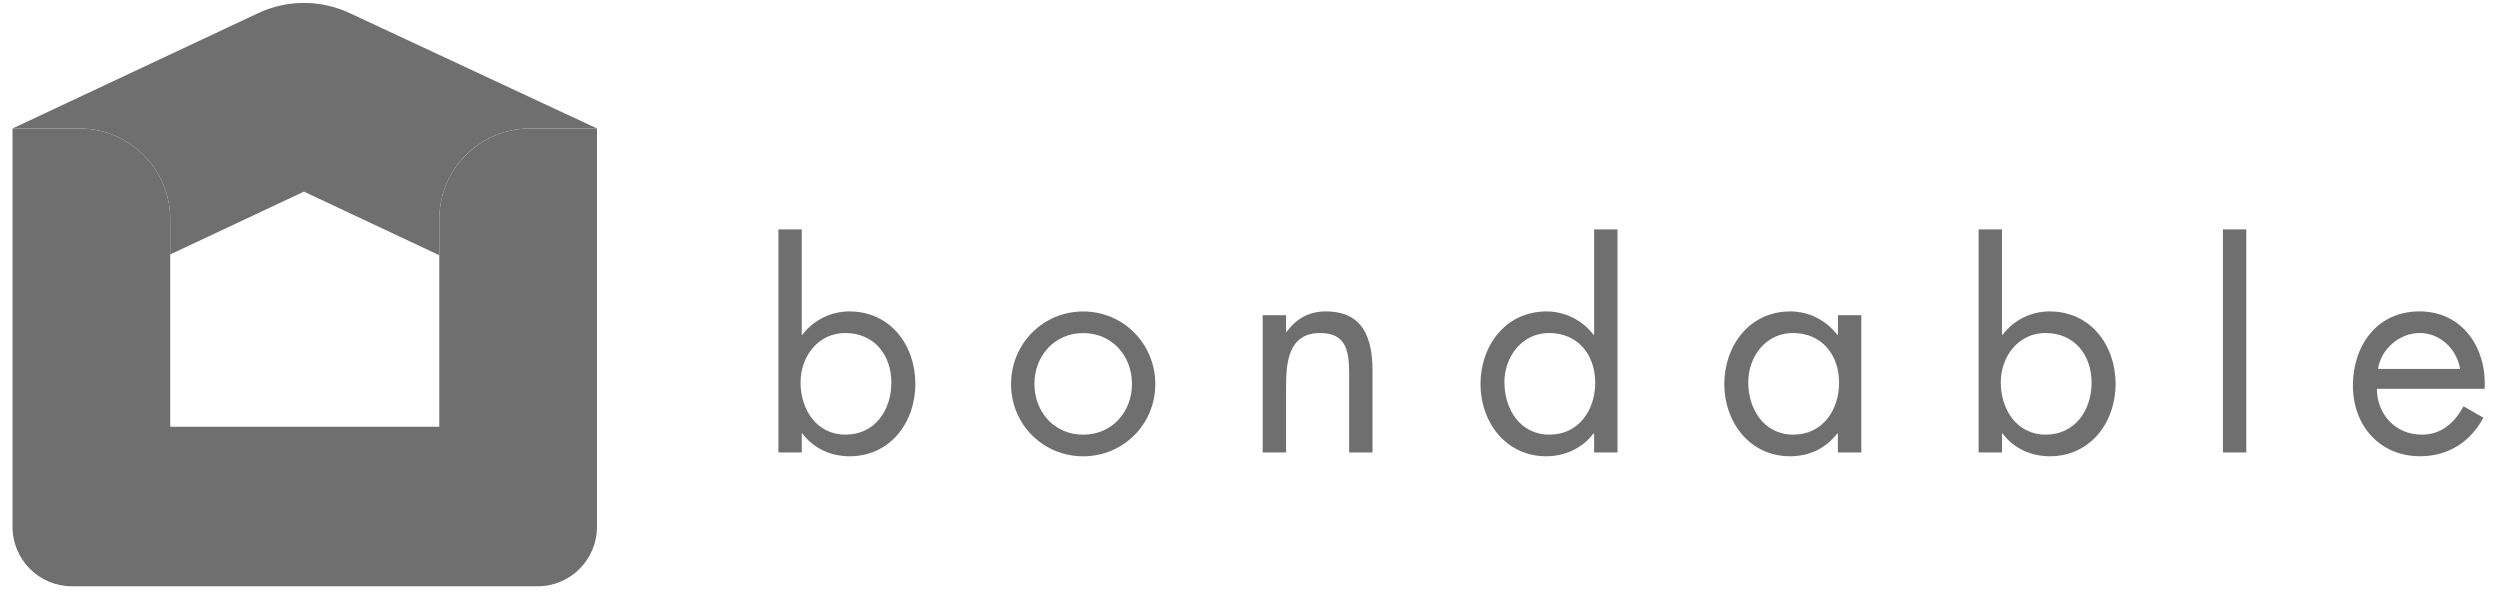 <svg width="155" height="37" viewBox="0 0 155 37" fill="none" xmlns="http://www.w3.org/2000/svg">
<path d="M48.259 14.223H49.708V20.757H49.745C50.432 19.853 51.501 19.308 52.66 19.308C55.195 19.308 56.752 21.391 56.752 23.798C56.752 26.206 55.178 28.288 52.68 28.288C51.503 28.288 50.435 27.8 49.747 26.876H49.71V28.053H48.261V14.223H48.259ZM49.634 23.707C49.634 25.373 50.612 26.947 52.422 26.947C54.233 26.947 55.264 25.444 55.264 23.725C55.264 22.005 54.196 20.647 52.405 20.647C50.72 20.647 49.634 22.113 49.634 23.707Z" fill="#6F6F6F"/>
<path d="M62.685 23.818C62.685 21.32 64.658 19.311 67.156 19.311C69.654 19.311 71.629 21.32 71.629 23.818C71.629 26.316 69.637 28.291 67.156 28.291C64.675 28.291 62.685 26.318 62.685 23.818ZM64.134 23.801C64.134 25.54 65.365 26.95 67.158 26.95C68.951 26.95 70.182 25.538 70.182 23.801C70.182 22.064 68.951 20.651 67.158 20.651C65.365 20.651 64.134 22.081 64.134 23.801Z" fill="#6F6F6F"/>
<path d="M79.736 20.575H79.773C80.37 19.76 81.149 19.308 82.2 19.308C84.553 19.308 85.096 21.01 85.096 23.002V28.052H83.647V23.255C83.647 21.88 83.539 20.647 81.854 20.647C79.862 20.647 79.736 22.494 79.736 24.014V28.052H78.287V19.544H79.736V20.575Z" fill="#6F6F6F"/>
<path d="M98.833 26.876H98.796C98.091 27.8 97.023 28.288 95.863 28.288C93.365 28.288 91.79 26.171 91.79 23.816C91.79 21.46 93.328 19.308 95.883 19.308C97.023 19.308 98.11 19.851 98.798 20.757H98.835V14.223H100.284V28.053H98.835V26.876H98.833ZM93.274 23.707C93.274 25.373 94.252 26.947 96.062 26.947C97.873 26.947 98.904 25.444 98.904 23.725C98.904 22.005 97.836 20.647 96.043 20.647C94.36 20.647 93.272 22.113 93.272 23.707H93.274Z" fill="#6F6F6F"/>
<path d="M115.399 28.052H113.949V26.876H113.913C113.171 27.817 112.174 28.288 110.98 28.288C108.481 28.288 106.907 26.171 106.907 23.815C106.907 21.46 108.444 19.308 110.999 19.308C112.158 19.308 113.208 19.851 113.915 20.757H113.952V19.544H115.401V28.052H115.399ZM108.393 23.707C108.393 25.373 109.37 26.947 111.181 26.947C112.991 26.947 114.023 25.444 114.023 23.724C114.023 22.005 112.954 20.647 111.161 20.647C109.478 20.647 108.391 22.113 108.391 23.707H108.393Z" fill="#6F6F6F"/>
<path d="M122.672 14.223H124.121V20.757H124.158C124.846 19.853 125.914 19.308 127.074 19.308C129.608 19.308 131.166 21.391 131.166 23.798C131.166 26.206 129.591 28.288 127.093 28.288C125.916 28.288 124.847 27.8 124.16 26.876H124.123V28.053H122.674V14.223H122.672ZM124.048 23.707C124.048 25.373 125.025 26.947 126.835 26.947C128.646 26.947 129.678 25.444 129.678 23.725C129.678 22.005 128.609 20.647 126.818 20.647C125.133 20.647 124.048 22.113 124.048 23.707Z" fill="#6F6F6F"/>
<path d="M139.271 28.053H137.822V14.223H139.271V28.053Z" fill="#6F6F6F"/>
<path d="M147.363 24.106C147.38 25.68 148.503 26.948 150.15 26.948C151.382 26.948 152.18 26.206 152.74 25.192L153.971 25.896C153.155 27.417 151.779 28.287 150.042 28.287C147.508 28.287 145.879 26.349 145.879 23.905C145.879 21.46 147.346 19.306 150.008 19.306C152.67 19.306 154.191 21.569 154.046 24.104H147.366L147.363 24.106ZM152.524 22.875C152.325 21.644 151.293 20.647 150.025 20.647C148.759 20.647 147.619 21.642 147.437 22.875H152.524Z" fill="#6F6F6F"/>
<path d="M10.554 13.604V15.774L18.845 11.881L27.235 15.824V13.602C27.235 10.488 29.756 7.964 32.864 7.964H37.013L21.68 0.813C19.883 -0.03 17.806 -0.03 16.011 0.813L0.776 7.966H4.924C8.035 7.966 10.554 10.49 10.554 13.604Z" fill="#6F6F6F"/>
<path d="M33.332 36.349H4.457C2.424 36.349 0.776 34.699 0.776 32.662V7.966H4.924C8.035 7.966 10.554 10.49 10.554 13.604V26.459H27.235V13.604C27.235 10.49 29.756 7.966 32.864 7.966H37.013V32.662C37.013 34.697 35.365 36.349 33.332 36.349Z" fill="#6F6F6F"/>
</svg>
